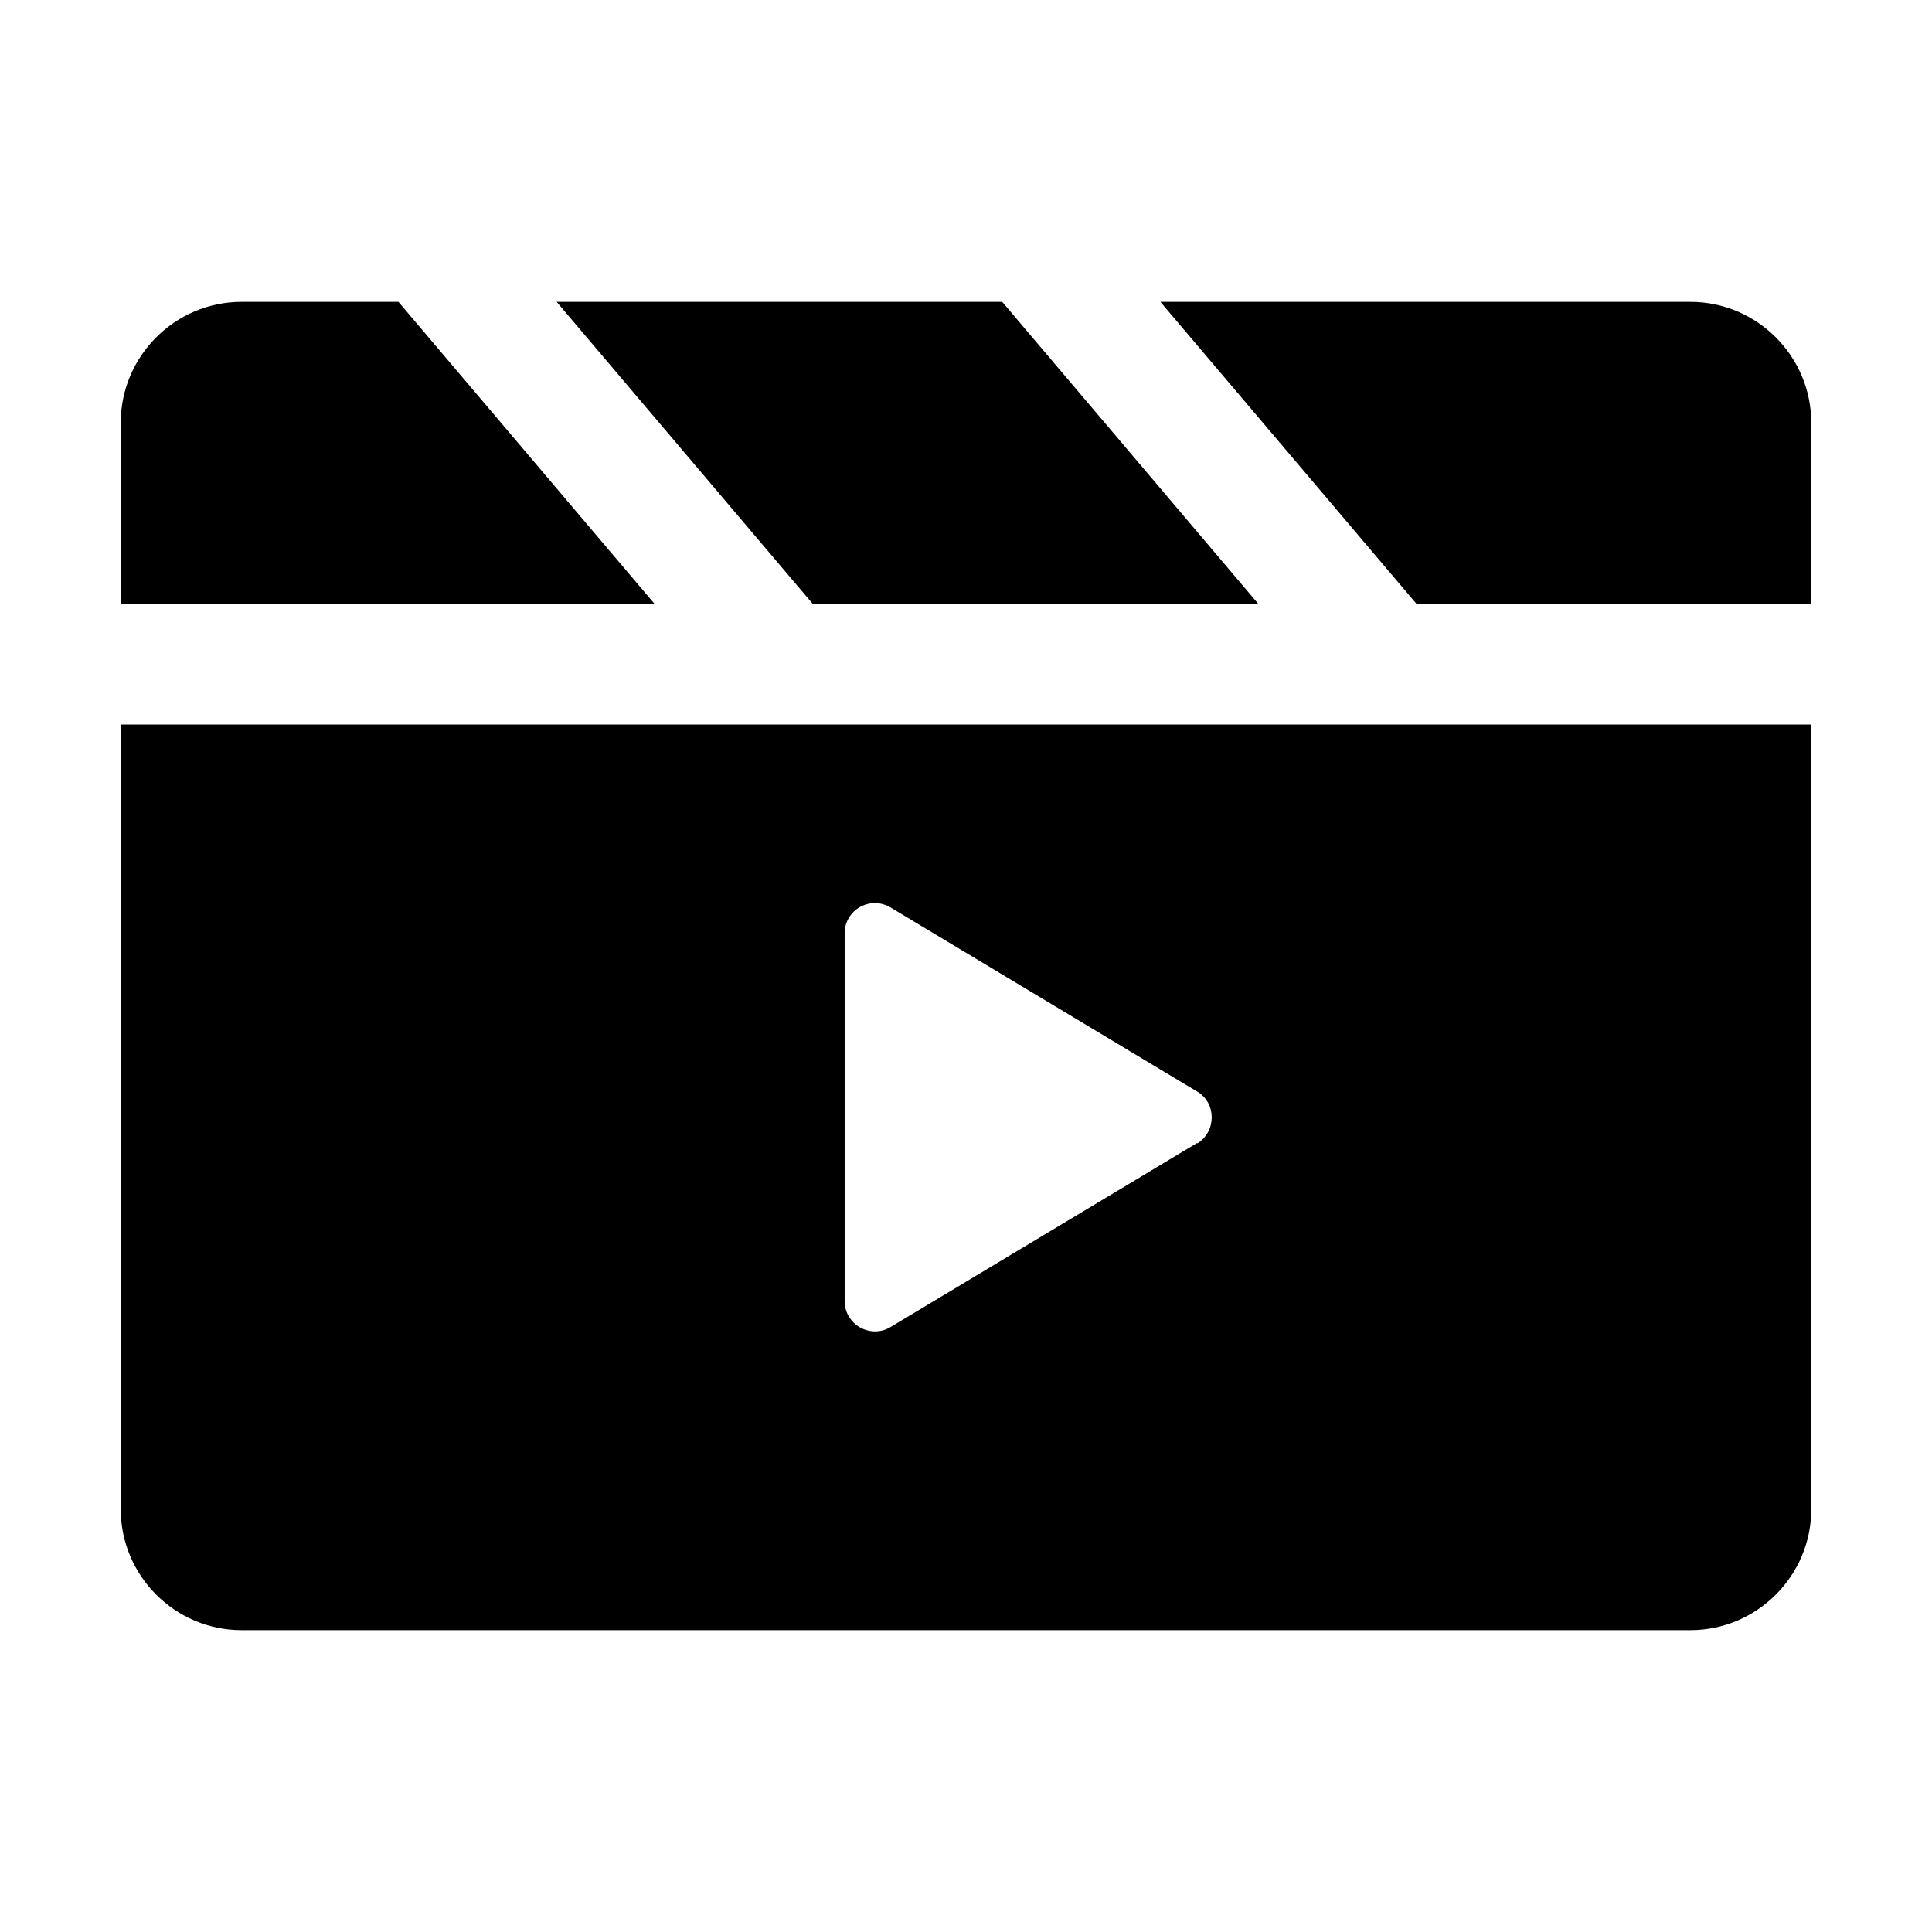 <svg width="32" height="32" viewBox="0 0 32 32" fill="none" xmlns="http://www.w3.org/2000/svg">
<path d="M4 5H6.6L10.84 10H2V7C2 5.9 2.9 5 4 5Z" fill="black"/>
<path d="M9.22 5H16.6L20.84 10H13.46L9.22 5Z" fill="black"/>
<path d="M28 5H19.22L23.46 10H30V7C30 5.9 29.1 5 28 5Z" fill="black"/>
<path fill-rule="evenodd" clip-rule="evenodd" d="M2 25V12H30V25C30 26.1 29.1 27 28 27H4C2.9 27 2 26.1 2 25ZM14.75 21.98L19.83 18.93V18.94C20.15 18.74 20.15 18.27 19.83 18.08L14.75 15.03C14.41 14.83 13.99 15.07 13.99 15.46V21.55C13.99 21.94 14.42 22.18 14.75 21.98Z" fill="black"/>
</svg>

